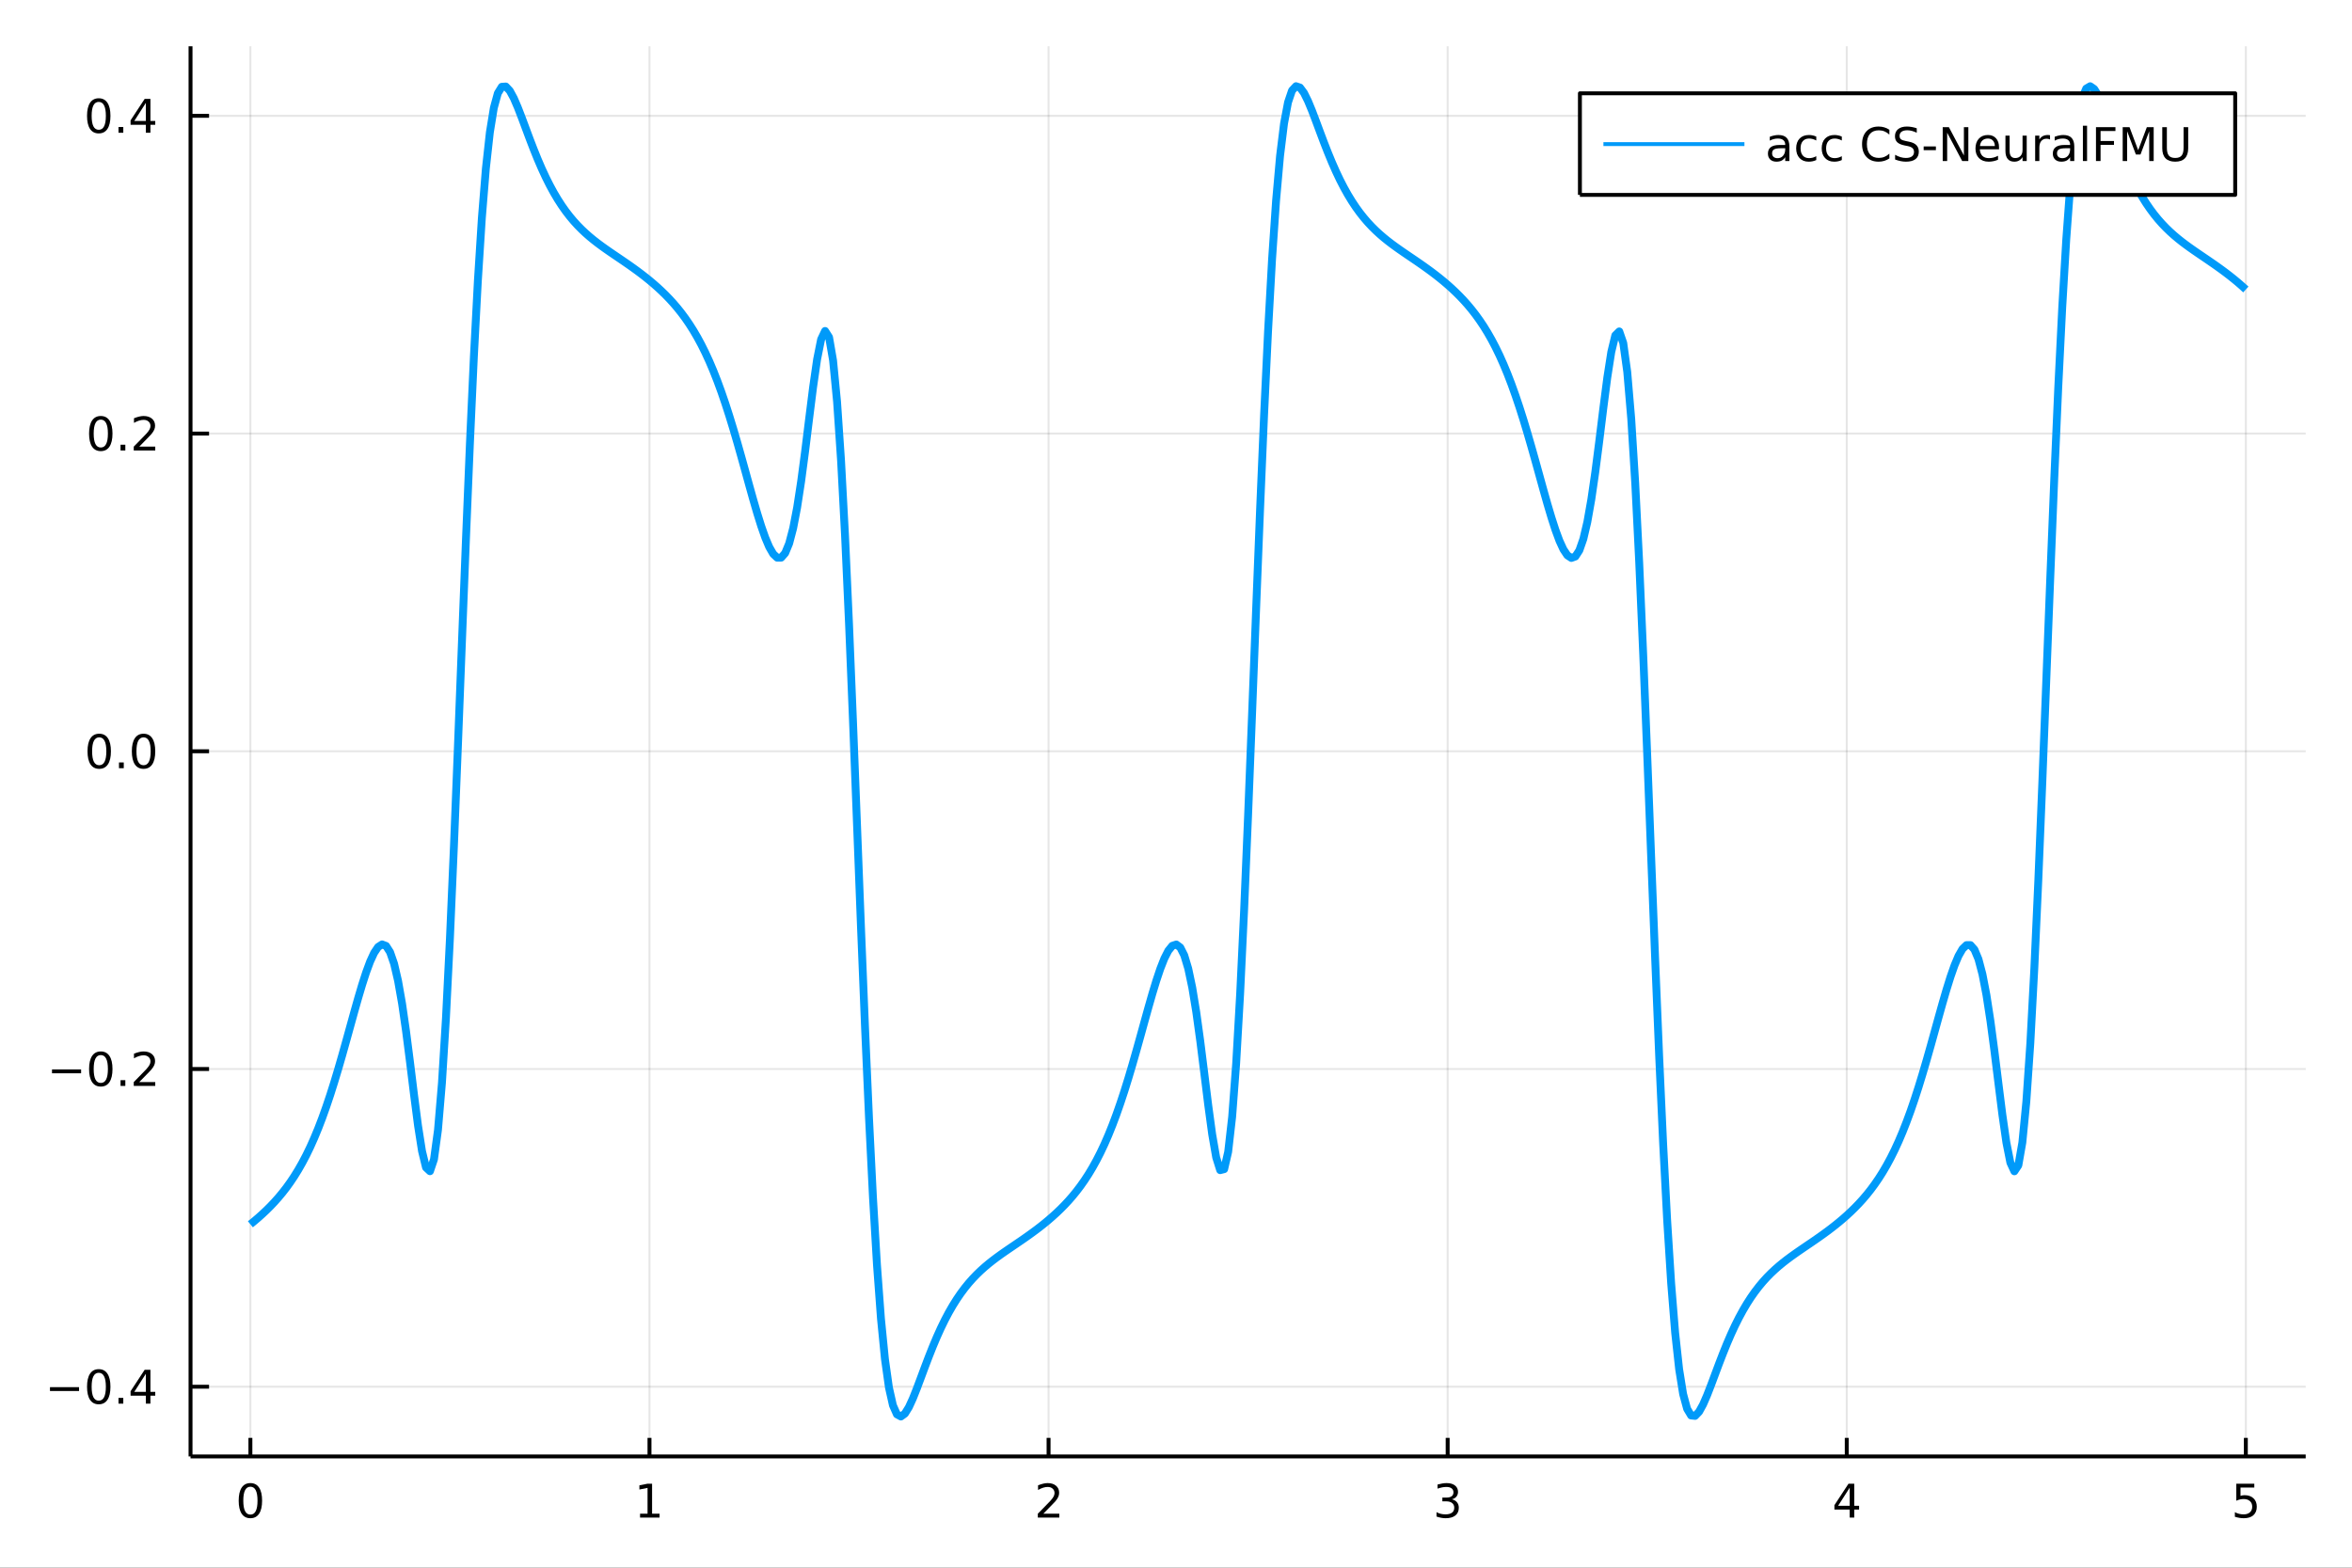 <svg xmlns="http://www.w3.org/2000/svg" xmlns:xlink="http://www.w3.org/1999/xlink" width="600" height="400" viewBox="0 0 2400 1600"><rect x="0" y="0" width="2400" height="1600" fill="#333333" stroke="none"/><defs><clipPath id="clip200"><rect width="2400" height="1600" x="0" y="0"/></clipPath></defs><path fill="#fff" fill-opacity="1" fill-rule="evenodd" d="M0 1600 L2400 1600 L2400 0 L0 0 Z" clip-path="url(#clip200)"/><defs><clipPath id="clip201"><rect width="1681" height="1600" x="480" y="0"/></clipPath></defs><path fill="#fff" fill-opacity="1" fill-rule="evenodd" d="M194.422 1486.45 L2352.76 1486.45 L2352.76 47.244 L194.422 47.244 Z" clip-path="url(#clip200)"/><defs><clipPath id="clip202"><rect width="2159" height="1440" x="194" y="47"/></clipPath></defs><polyline style="stroke:#000;stroke-linecap:butt;stroke-linejoin:round;stroke-width:2;stroke-opacity:.1;fill:none" points="255.507 1486.45 255.507 47.244" clip-path="url(#clip202)"/><polyline style="stroke:#000;stroke-linecap:butt;stroke-linejoin:round;stroke-width:2;stroke-opacity:.1;fill:none" points="662.74 1486.45 662.74 47.244" clip-path="url(#clip202)"/><polyline style="stroke:#000;stroke-linecap:butt;stroke-linejoin:round;stroke-width:2;stroke-opacity:.1;fill:none" points="1069.97 1486.45 1069.97 47.244" clip-path="url(#clip202)"/><polyline style="stroke:#000;stroke-linecap:butt;stroke-linejoin:round;stroke-width:2;stroke-opacity:.1;fill:none" points="1477.21 1486.45 1477.21 47.244" clip-path="url(#clip202)"/><polyline style="stroke:#000;stroke-linecap:butt;stroke-linejoin:round;stroke-width:2;stroke-opacity:.1;fill:none" points="1884.44 1486.45 1884.44 47.244" clip-path="url(#clip202)"/><polyline style="stroke:#000;stroke-linecap:butt;stroke-linejoin:round;stroke-width:2;stroke-opacity:.1;fill:none" points="2291.67 1486.45 2291.67 47.244" clip-path="url(#clip202)"/><polyline style="stroke:#000;stroke-linecap:butt;stroke-linejoin:round;stroke-width:4;stroke-opacity:1;fill:none" points="194.422 1486.45 2352.76 1486.45" clip-path="url(#clip200)"/><polyline style="stroke:#000;stroke-linecap:butt;stroke-linejoin:round;stroke-width:4;stroke-opacity:1;fill:none" points="255.507 1486.45 255.507 1467.55" clip-path="url(#clip200)"/><polyline style="stroke:#000;stroke-linecap:butt;stroke-linejoin:round;stroke-width:4;stroke-opacity:1;fill:none" points="662.74 1486.45 662.74 1467.55" clip-path="url(#clip200)"/><polyline style="stroke:#000;stroke-linecap:butt;stroke-linejoin:round;stroke-width:4;stroke-opacity:1;fill:none" points="1069.97 1486.45 1069.97 1467.55" clip-path="url(#clip200)"/><polyline style="stroke:#000;stroke-linecap:butt;stroke-linejoin:round;stroke-width:4;stroke-opacity:1;fill:none" points="1477.21 1486.45 1477.21 1467.55" clip-path="url(#clip200)"/><polyline style="stroke:#000;stroke-linecap:butt;stroke-linejoin:round;stroke-width:4;stroke-opacity:1;fill:none" points="1884.44 1486.45 1884.44 1467.55" clip-path="url(#clip200)"/><polyline style="stroke:#000;stroke-linecap:butt;stroke-linejoin:round;stroke-width:4;stroke-opacity:1;fill:none" points="2291.67 1486.45 2291.67 1467.55" clip-path="url(#clip200)"/><path fill="#000" fill-opacity="1" fill-rule="evenodd" d="M255.507 1517.37 Q251.896 1517.37 250.067 1520.93 Q248.262 1524.47 248.262 1531.6 Q248.262 1538.71 250.067 1542.27 Q251.896 1545.82 255.507 1545.82 Q259.141 1545.82 260.947 1542.27 Q262.776 1538.71 262.776 1531.6 Q262.776 1524.47 260.947 1520.93 Q259.141 1517.37 255.507 1517.37 M255.507 1513.66 Q261.317 1513.66 264.373 1518.27 Q267.451 1522.85 267.451 1531.6 Q267.451 1540.33 264.373 1544.94 Q261.317 1549.52 255.507 1549.52 Q249.697 1549.52 246.618 1544.94 Q243.563 1540.33 243.563 1531.6 Q243.563 1522.85 246.618 1518.27 Q249.697 1513.66 255.507 1513.66 Z" clip-path="url(#clip200)"/><path fill="#000" fill-opacity="1" fill-rule="evenodd" d="M653.122 1544.91 L660.761 1544.91 L660.761 1518.55 L652.451 1520.21 L652.451 1515.95 L660.714 1514.29 L665.39 1514.29 L665.39 1544.91 L673.029 1544.91 L673.029 1548.85 L653.122 1548.85 L653.122 1544.91 Z" clip-path="url(#clip200)"/><path fill="#000" fill-opacity="1" fill-rule="evenodd" d="M1064.63 1544.91 L1080.94 1544.91 L1080.94 1548.85 L1059 1548.85 L1059 1544.91 Q1061.66 1542.16 1066.25 1537.53 Q1070.85 1532.88 1072.03 1531.53 Q1074.28 1529.01 1075.16 1527.27 Q1076.06 1525.51 1076.06 1523.82 Q1076.06 1521.07 1074.12 1519.33 Q1072.19 1517.6 1069.09 1517.6 Q1066.89 1517.6 1064.44 1518.36 Q1062.01 1519.13 1059.23 1520.68 L1059.23 1515.95 Q1062.06 1514.82 1064.51 1514.24 Q1066.96 1513.66 1069 1513.66 Q1074.37 1513.66 1077.57 1516.35 Q1080.76 1519.03 1080.76 1523.52 Q1080.76 1525.65 1079.95 1527.57 Q1079.16 1529.47 1077.06 1532.07 Q1076.48 1532.74 1073.38 1535.95 Q1070.27 1539.15 1064.63 1544.91 Z" clip-path="url(#clip200)"/><path fill="#000" fill-opacity="1" fill-rule="evenodd" d="M1481.45 1530.21 Q1484.81 1530.93 1486.68 1533.2 Q1488.58 1535.47 1488.58 1538.8 Q1488.58 1543.92 1485.06 1546.72 Q1481.55 1549.52 1475.06 1549.52 Q1472.89 1549.52 1470.57 1549.08 Q1468.28 1548.66 1465.83 1547.81 L1465.83 1543.29 Q1467.77 1544.43 1470.09 1545.01 Q1472.4 1545.58 1474.93 1545.58 Q1479.32 1545.58 1481.62 1543.85 Q1483.93 1542.11 1483.93 1538.8 Q1483.93 1535.75 1481.78 1534.03 Q1479.65 1532.3 1475.83 1532.3 L1471.8 1532.3 L1471.8 1528.45 L1476.01 1528.45 Q1479.46 1528.45 1481.29 1527.09 Q1483.12 1525.7 1483.12 1523.11 Q1483.12 1520.45 1481.22 1519.03 Q1479.35 1517.6 1475.83 1517.6 Q1473.91 1517.6 1471.71 1518.01 Q1469.51 1518.43 1466.87 1519.31 L1466.87 1515.14 Q1469.53 1514.4 1471.85 1514.03 Q1474.18 1513.66 1476.24 1513.66 Q1481.57 1513.66 1484.67 1516.09 Q1487.77 1518.5 1487.77 1522.62 Q1487.77 1525.49 1486.13 1527.48 Q1484.49 1529.45 1481.45 1530.21 Z" clip-path="url(#clip200)"/><path fill="#000" fill-opacity="1" fill-rule="evenodd" d="M1887.45 1518.36 L1875.64 1536.81 L1887.45 1536.81 L1887.45 1518.36 M1886.22 1514.29 L1892.1 1514.29 L1892.1 1536.81 L1897.03 1536.81 L1897.03 1540.7 L1892.1 1540.7 L1892.1 1548.85 L1887.45 1548.85 L1887.45 1540.7 L1871.85 1540.7 L1871.85 1536.19 L1886.22 1514.29 Z" clip-path="url(#clip200)"/><path fill="#000" fill-opacity="1" fill-rule="evenodd" d="M2281.95 1514.29 L2300.31 1514.29 L2300.31 1518.22 L2286.23 1518.22 L2286.23 1526.7 Q2287.25 1526.35 2288.27 1526.19 Q2289.29 1526 2290.31 1526 Q2296.09 1526 2299.47 1529.17 Q2302.85 1532.34 2302.85 1537.76 Q2302.85 1543.34 2299.38 1546.44 Q2295.91 1549.52 2289.59 1549.52 Q2287.41 1549.52 2285.14 1549.15 Q2282.9 1548.78 2280.49 1548.04 L2280.49 1543.34 Q2282.57 1544.47 2284.8 1545.03 Q2287.02 1545.58 2289.5 1545.58 Q2293.5 1545.58 2295.84 1543.48 Q2298.18 1541.37 2298.18 1537.76 Q2298.18 1534.15 2295.84 1532.04 Q2293.5 1529.94 2289.5 1529.94 Q2287.62 1529.94 2285.75 1530.35 Q2283.89 1530.77 2281.95 1531.65 L2281.95 1514.29 Z" clip-path="url(#clip200)"/><polyline style="stroke:#000;stroke-linecap:butt;stroke-linejoin:round;stroke-width:2;stroke-opacity:.1;fill:none" points="194.422 1415.3 2352.76 1415.3" clip-path="url(#clip202)"/><polyline style="stroke:#000;stroke-linecap:butt;stroke-linejoin:round;stroke-width:2;stroke-opacity:.1;fill:none" points="194.422 1091.03 2352.76 1091.03" clip-path="url(#clip202)"/><polyline style="stroke:#000;stroke-linecap:butt;stroke-linejoin:round;stroke-width:2;stroke-opacity:.1;fill:none" points="194.422 766.755 2352.76 766.755" clip-path="url(#clip202)"/><polyline style="stroke:#000;stroke-linecap:butt;stroke-linejoin:round;stroke-width:2;stroke-opacity:.1;fill:none" points="194.422 442.485 2352.76 442.485" clip-path="url(#clip202)"/><polyline style="stroke:#000;stroke-linecap:butt;stroke-linejoin:round;stroke-width:2;stroke-opacity:.1;fill:none" points="194.422 118.215 2352.76 118.215" clip-path="url(#clip202)"/><polyline style="stroke:#000;stroke-linecap:butt;stroke-linejoin:round;stroke-width:4;stroke-opacity:1;fill:none" points="194.422 1486.45 194.422 47.244" clip-path="url(#clip200)"/><polyline style="stroke:#000;stroke-linecap:butt;stroke-linejoin:round;stroke-width:4;stroke-opacity:1;fill:none" points="194.422 1415.3 213.32 1415.3" clip-path="url(#clip200)"/><polyline style="stroke:#000;stroke-linecap:butt;stroke-linejoin:round;stroke-width:4;stroke-opacity:1;fill:none" points="194.422 1091.03 213.32 1091.03" clip-path="url(#clip200)"/><polyline style="stroke:#000;stroke-linecap:butt;stroke-linejoin:round;stroke-width:4;stroke-opacity:1;fill:none" points="194.422 766.755 213.32 766.755" clip-path="url(#clip200)"/><polyline style="stroke:#000;stroke-linecap:butt;stroke-linejoin:round;stroke-width:4;stroke-opacity:1;fill:none" points="194.422 442.485 213.32 442.485" clip-path="url(#clip200)"/><polyline style="stroke:#000;stroke-linecap:butt;stroke-linejoin:round;stroke-width:4;stroke-opacity:1;fill:none" points="194.422 118.215 213.32 118.215" clip-path="url(#clip200)"/><path fill="#000" fill-opacity="1" fill-rule="evenodd" d="M50.992 1415.75 L80.668 1415.75 L80.668 1419.68 L50.992 1419.68 L50.992 1415.75 Z" clip-path="url(#clip200)"/><path fill="#000" fill-opacity="1" fill-rule="evenodd" d="M100.76 1401.09 Q97.149 1401.09 95.321 1404.66 Q93.515 1408.2 93.515 1415.33 Q93.515 1422.44 95.321 1426 Q97.149 1429.54 100.76 1429.54 Q104.395 1429.54 106.2 1426 Q108.029 1422.44 108.029 1415.33 Q108.029 1408.2 106.2 1404.66 Q104.395 1401.09 100.76 1401.09 M100.76 1397.39 Q106.571 1397.39 109.626 1402 Q112.705 1406.58 112.705 1415.33 Q112.705 1424.06 109.626 1428.66 Q106.571 1433.25 100.76 1433.25 Q94.95 1433.25 91.871 1428.66 Q88.816 1424.06 88.816 1415.33 Q88.816 1406.58 91.871 1402 Q94.95 1397.39 100.76 1397.39 Z" clip-path="url(#clip200)"/><path fill="#000" fill-opacity="1" fill-rule="evenodd" d="M120.922 1426.7 L125.807 1426.7 L125.807 1432.58 L120.922 1432.58 L120.922 1426.7 Z" clip-path="url(#clip200)"/><path fill="#000" fill-opacity="1" fill-rule="evenodd" d="M148.839 1402.09 L137.033 1420.54 L148.839 1420.54 L148.839 1402.09 M147.612 1398.02 L153.492 1398.02 L153.492 1420.54 L158.422 1420.54 L158.422 1424.43 L153.492 1424.43 L153.492 1432.58 L148.839 1432.58 L148.839 1424.43 L133.237 1424.43 L133.237 1419.91 L147.612 1398.02 Z" clip-path="url(#clip200)"/><path fill="#000" fill-opacity="1" fill-rule="evenodd" d="M53.075 1091.48 L82.751 1091.48 L82.751 1095.41 L53.075 1095.41 L53.075 1091.48 Z" clip-path="url(#clip200)"/><path fill="#000" fill-opacity="1" fill-rule="evenodd" d="M102.844 1076.82 Q99.233 1076.82 97.404 1080.39 Q95.598 1083.93 95.598 1091.06 Q95.598 1098.17 97.404 1101.73 Q99.233 1105.27 102.844 1105.27 Q106.478 1105.27 108.283 1101.73 Q110.112 1098.17 110.112 1091.06 Q110.112 1083.93 108.283 1080.39 Q106.478 1076.82 102.844 1076.82 M102.844 1073.12 Q108.654 1073.12 111.709 1077.73 Q114.788 1082.31 114.788 1091.06 Q114.788 1099.79 111.709 1104.39 Q108.654 1108.98 102.844 1108.98 Q97.034 1108.98 93.955 1104.39 Q90.899 1099.79 90.899 1091.06 Q90.899 1082.31 93.955 1077.73 Q97.034 1073.12 102.844 1073.12 Z" clip-path="url(#clip200)"/><path fill="#000" fill-opacity="1" fill-rule="evenodd" d="M123.006 1102.43 L127.89 1102.43 L127.89 1108.31 L123.006 1108.31 L123.006 1102.43 Z" clip-path="url(#clip200)"/><path fill="#000" fill-opacity="1" fill-rule="evenodd" d="M142.103 1104.37 L158.422 1104.37 L158.422 1108.31 L136.478 1108.31 L136.478 1104.37 Q139.14 1101.62 143.723 1096.99 Q148.33 1092.33 149.51 1090.99 Q151.755 1088.47 152.635 1086.73 Q153.538 1084.97 153.538 1083.28 Q153.538 1080.53 151.593 1078.79 Q149.672 1077.06 146.57 1077.06 Q144.371 1077.06 141.918 1077.82 Q139.487 1078.58 136.709 1080.13 L136.709 1075.41 Q139.533 1074.28 141.987 1073.7 Q144.441 1073.12 146.478 1073.12 Q151.848 1073.12 155.042 1075.81 Q158.237 1078.49 158.237 1082.98 Q158.237 1085.11 157.427 1087.03 Q156.64 1088.93 154.533 1091.52 Q153.955 1092.19 150.853 1095.41 Q147.751 1098.61 142.103 1104.37 Z" clip-path="url(#clip200)"/><path fill="#000" fill-opacity="1" fill-rule="evenodd" d="M101.246 752.554 Q97.635 752.554 95.807 756.119 Q94.001 759.66 94.001 766.79 Q94.001 773.896 95.807 777.461 Q97.635 781.003 101.246 781.003 Q104.881 781.003 106.686 777.461 Q108.515 773.896 108.515 766.79 Q108.515 759.66 106.686 756.119 Q104.881 752.554 101.246 752.554 M101.246 748.85 Q107.057 748.85 110.112 753.457 Q113.191 758.04 113.191 766.79 Q113.191 775.517 110.112 780.123 Q107.057 784.706 101.246 784.706 Q95.436 784.706 92.358 780.123 Q89.302 775.517 89.302 766.79 Q89.302 758.04 92.358 753.457 Q95.436 748.85 101.246 748.85 Z" clip-path="url(#clip200)"/><path fill="#000" fill-opacity="1" fill-rule="evenodd" d="M121.408 778.156 L126.293 778.156 L126.293 784.035 L121.408 784.035 L121.408 778.156 Z" clip-path="url(#clip200)"/><path fill="#000" fill-opacity="1" fill-rule="evenodd" d="M146.478 752.554 Q142.867 752.554 141.038 756.119 Q139.232 759.66 139.232 766.79 Q139.232 773.896 141.038 777.461 Q142.867 781.003 146.478 781.003 Q150.112 781.003 151.918 777.461 Q153.746 773.896 153.746 766.79 Q153.746 759.66 151.918 756.119 Q150.112 752.554 146.478 752.554 M146.478 748.85 Q152.288 748.85 155.343 753.457 Q158.422 758.04 158.422 766.79 Q158.422 775.517 155.343 780.123 Q152.288 784.706 146.478 784.706 Q140.668 784.706 137.589 780.123 Q134.533 775.517 134.533 766.79 Q134.533 758.04 137.589 753.457 Q140.668 748.85 146.478 748.85 Z" clip-path="url(#clip200)"/><path fill="#000" fill-opacity="1" fill-rule="evenodd" d="M102.844 428.284 Q99.233 428.284 97.404 431.849 Q95.598 435.39 95.598 442.52 Q95.598 449.626 97.404 453.191 Q99.233 456.733 102.844 456.733 Q106.478 456.733 108.283 453.191 Q110.112 449.626 110.112 442.52 Q110.112 435.39 108.283 431.849 Q106.478 428.284 102.844 428.284 M102.844 424.58 Q108.654 424.58 111.709 429.187 Q114.788 433.77 114.788 442.52 Q114.788 451.247 111.709 455.853 Q108.654 460.436 102.844 460.436 Q97.034 460.436 93.955 455.853 Q90.899 451.247 90.899 442.52 Q90.899 433.77 93.955 429.187 Q97.034 424.58 102.844 424.58 Z" clip-path="url(#clip200)"/><path fill="#000" fill-opacity="1" fill-rule="evenodd" d="M123.006 453.886 L127.89 453.886 L127.89 459.765 L123.006 459.765 L123.006 453.886 Z" clip-path="url(#clip200)"/><path fill="#000" fill-opacity="1" fill-rule="evenodd" d="M142.103 455.83 L158.422 455.83 L158.422 459.765 L136.478 459.765 L136.478 455.83 Q139.14 453.075 143.723 448.446 Q148.33 443.793 149.51 442.45 Q151.755 439.927 152.635 438.191 Q153.538 436.432 153.538 434.742 Q153.538 431.988 151.593 430.251 Q149.672 428.515 146.57 428.515 Q144.371 428.515 141.918 429.279 Q139.487 430.043 136.709 431.594 L136.709 426.872 Q139.533 425.738 141.987 425.159 Q144.441 424.58 146.478 424.58 Q151.848 424.58 155.042 427.265 Q158.237 429.951 158.237 434.441 Q158.237 436.571 157.427 438.492 Q156.64 440.39 154.533 442.983 Q153.955 443.654 150.853 446.872 Q147.751 450.066 142.103 455.83 Z" clip-path="url(#clip200)"/><path fill="#000" fill-opacity="1" fill-rule="evenodd" d="M100.76 104.014 Q97.149 104.014 95.321 107.579 Q93.515 111.12 93.515 118.25 Q93.515 125.356 95.321 128.921 Q97.149 132.463 100.76 132.463 Q104.395 132.463 106.2 128.921 Q108.029 125.356 108.029 118.25 Q108.029 111.12 106.2 107.579 Q104.395 104.014 100.76 104.014 M100.76 100.31 Q106.571 100.31 109.626 104.917 Q112.705 109.5 112.705 118.25 Q112.705 126.977 109.626 131.583 Q106.571 136.166 100.76 136.166 Q94.95 136.166 91.871 131.583 Q88.816 126.977 88.816 118.25 Q88.816 109.5 91.871 104.917 Q94.95 100.31 100.76 100.31 Z" clip-path="url(#clip200)"/><path fill="#000" fill-opacity="1" fill-rule="evenodd" d="M120.922 129.616 L125.807 129.616 L125.807 135.495 L120.922 135.495 L120.922 129.616 Z" clip-path="url(#clip200)"/><path fill="#000" fill-opacity="1" fill-rule="evenodd" d="M148.839 105.009 L137.033 123.458 L148.839 123.458 L148.839 105.009 M147.612 100.935 L153.492 100.935 L153.492 123.458 L158.422 123.458 L158.422 127.347 L153.492 127.347 L153.492 135.495 L148.839 135.495 L148.839 127.347 L133.237 127.347 L133.237 122.833 L147.612 100.935 Z" clip-path="url(#clip200)"/><polyline style="stroke:#009af9;stroke-linecap:butt;stroke-linejoin:round;stroke-width:8;stroke-opacity:1;fill:none" points="255.507 1249.52 259.579 1246.18 263.652 1242.71 267.724 1239.06 271.796 1235.23 275.869 1231.19 279.941 1226.9 284.013 1222.33 288.086 1217.45 292.158 1212.22 296.23 1206.57 300.303 1200.48 304.375 1193.88 308.447 1186.73 312.52 1178.98 316.592 1170.57 320.664 1161.45 324.737 1151.61 328.809 1141.01 332.881 1129.63 336.954 1117.5 341.026 1104.64 345.098 1091.12 349.171 1077.04 353.243 1062.54 357.315 1047.82 361.388 1033.1 365.46 1018.71 369.532 1004.99 373.605 992.381 377.677 981.373 381.749 972.527 385.822 966.467 389.894 963.861 393.966 965.408 398.039 971.777 402.111 983.538 406.183 1001.03 410.255 1024.19 414.328 1052.39 418.4 1084.2 422.472 1117.35 426.545 1148.78 430.617 1174.81 434.689 1191.55 438.762 1195.36 442.834 1183.28 446.906 1153.39 450.979 1105.07 455.051 1039.06 459.123 957.447 463.196 863.509 467.268 761.423 471.34 655.875 475.413 551.623 479.485 453.047 483.557 363.766 487.63 286.382 491.702 222.378 495.774 172.145 499.847 135.128 503.919 110.049 507.991 95.171 512.064 88.56 516.136 88.302 520.208 92.657 524.281 100.152 528.353 109.609 532.425 120.13 536.498 131.067 540.57 141.969 544.642 152.543 548.715 162.606 552.787 172.059 556.859 180.858 560.932 188.996 565.004 196.489 569.076 203.369 573.149 209.676 577.221 215.455 581.293 220.751 585.366 225.611 589.438 230.082 593.51 234.208 597.583 238.034 601.655 241.6 605.727 244.948 609.8 248.116 613.872 251.14 617.944 254.053 622.017 256.889 626.089 259.675 630.161 262.438 634.234 265.203 638.306 267.99 642.378 270.821 646.451 273.711 650.523 276.677 654.595 279.735 658.667 282.899 662.74 286.185 666.812 289.611 670.884 293.194 674.957 296.957 679.029 300.924 683.101 305.125 687.174 309.59 691.246 314.357 695.318 319.467 699.391 324.965 703.463 330.897 707.535 337.315 711.608 344.269 715.68 351.814 719.752 359.997 723.825 368.865 727.897 378.457 731.969 388.802 736.042 399.915 740.114 411.793 744.186 424.413 748.259 437.718 752.331 451.623 756.403 465.998 760.476 480.672 764.548 495.42 768.62 509.961 772.693 523.954 776.765 536.993 780.837 548.606 784.91 558.255 788.982 565.338 793.054 569.199 797.127 569.146 801.199 564.494 805.271 554.625 809.344 539.107 813.416 517.84 817.488 491.246 821.561 460.46 825.633 427.453 829.705 395.044 833.778 366.736 837.85 346.39 841.922 337.787 845.995 344.168 850.067 367.837 854.139 409.881 858.212 470.024 862.284 546.622 866.356 636.782 870.429 736.603 874.501 841.519 878.573 946.739 882.646 1047.71 886.718 1140.51 890.79 1222.18 894.863 1290.85 898.935 1345.76 903.007 1387.17 907.079 1416.15 911.152 1434.29 915.224 1443.5 919.296 1445.72 923.369 1442.75 927.441 1436.18 931.513 1427.28 935.586 1417.04 939.658 1406.18 943.73 1395.23 947.803 1384.52 951.875 1374.27 955.947 1364.6 960.02 1355.58 964.092 1347.22 968.164 1339.51 972.237 1332.43 976.309 1325.93 980.381 1319.98 984.454 1314.53 988.526 1309.52 992.598 1304.93 996.671 1300.69 1000.74 1296.77 1004.82 1293.12 1008.89 1289.7 1012.96 1286.48 1017.03 1283.41 1021.1 1280.46 1025.18 1277.6 1029.25 1274.8 1033.32 1272.04 1037.39 1269.27 1041.47 1266.5 1045.54 1263.68 1049.61 1260.81 1053.68 1257.87 1057.76 1254.85 1061.83 1251.72 1065.9 1248.48 1069.97 1245.1 1074.04 1241.57 1078.12 1237.87 1082.19 1233.98 1086.26 1229.86 1090.33 1225.49 1094.41 1220.82 1098.48 1215.83 1102.55 1210.47 1106.62 1204.69 1110.7 1198.44 1114.77 1191.67 1118.84 1184.33 1122.91 1176.37 1126.99 1167.74 1131.06 1158.4 1135.13 1148.31 1139.2 1137.46 1143.27 1125.84 1147.35 1113.47 1151.42 1100.39 1155.49 1086.68 1159.56 1072.45 1163.64 1057.86 1167.71 1043.11 1171.78 1028.47 1175.85 1014.26 1179.93 1000.85 1184 988.706 1188.07 978.333 1192.14 970.317 1196.21 965.294 1200.29 963.948 1204.36 966.971 1208.43 975.013 1212.5 988.584 1216.58 1007.92 1220.65 1032.78 1224.72 1062.31 1228.79 1094.82 1232.87 1127.77 1236.94 1157.86 1241.01 1181.31 1245.08 1194.27 1249.16 1193.25 1253.23 1175.62 1257.3 1139.83 1261.37 1085.72 1265.44 1014.45 1269.52 928.524 1273.59 831.535 1277.66 727.859 1281.73 622.257 1285.81 519.411 1289.88 423.488 1293.95 337.802 1298.02 264.602 1302.1 205.011 1306.17 159.099 1310.24 126.052 1314.31 104.419 1318.38 92.377 1322.46 87.976 1326.53 89.347 1330.6 94.83 1334.67 103.046 1338.75 112.909 1342.82 123.608 1346.89 134.56 1350.96 145.372 1355.04 155.787 1359.11 165.655 1363.18 174.894 1367.25 183.475 1371.32 191.398 1375.4 198.687 1379.47 205.375 1383.54 211.504 1387.61 217.12 1391.69 222.27 1395.76 226.999 1399.83 231.353 1403.9 235.377 1407.98 239.114 1412.05 242.606 1416.12 245.891 1420.19 249.009 1424.27 251.994 1428.34 254.88 1432.41 257.697 1436.48 260.474 1440.55 263.237 1444.63 266.008 1448.7 268.809 1452.77 271.658 1456.84 274.573 1460.92 277.57 1464.99 280.662 1469.06 283.867 1473.13 287.199 1477.21 290.676 1481.28 294.319 1485.35 298.149 1489.42 302.192 1493.49 306.478 1497.57 311.042 1501.64 315.919 1505.71 321.154 1509.78 326.791 1513.86 332.88 1517.93 339.47 1522 346.613 1526.07 354.361 1530.15 362.763 1534.22 371.863 1538.29 381.695 1542.36 392.286 1546.43 403.646 1550.51 415.763 1554.58 428.605 1558.65 442.108 1562.72 456.172 1566.8 470.656 1570.87 485.369 1574.94 500.071 1579.01 514.461 1583.09 528.178 1587.16 540.796 1591.23 551.821 1595.3 560.695 1599.38 566.798 1603.45 569.461 1607.52 567.99 1611.59 561.713 1615.66 550.061 1619.74 532.691 1623.81 509.651 1627.88 481.576 1631.95 449.859 1636.03 416.752 1640.1 385.317 1644.17 359.208 1648.24 342.305 1652.32 338.256 1656.39 350.034 1660.46 379.569 1664.53 427.517 1668.6 493.157 1672.68 574.426 1676.75 668.078 1680.82 769.958 1684.89 875.399 1688.97 979.64 1693.04 1078.3 1697.11 1167.75 1701.18 1245.36 1705.26 1309.62 1709.33 1360.14 1713.4 1397.43 1717.47 1422.77 1721.55 1437.87 1725.62 1444.67 1729.69 1445.09 1733.76 1440.85 1737.83 1433.45 1741.91 1424.06 1745.98 1413.59 1750.05 1402.68 1754.12 1391.8 1758.2 1381.24 1762.27 1371.18 1766.34 1361.73 1770.41 1352.92 1774.49 1344.78 1778.56 1337.29 1782.63 1330.4 1786.7 1324.09 1790.77 1318.31 1794.85 1313.01 1798.92 1308.14 1802.99 1303.66 1807.06 1299.53 1811.14 1295.7 1815.21 1292.13 1819.28 1288.78 1823.35 1285.61 1827.43 1282.58 1831.5 1279.67 1835.57 1276.83 1839.64 1274.04 1843.71 1271.27 1847.79 1268.51 1851.86 1265.72 1855.93 1262.88 1860 1259.99 1864.08 1257.02 1868.15 1253.96 1872.22 1250.79 1876.29 1247.51 1880.37 1244.08 1884.44 1240.49 1888.51 1236.72 1892.58 1232.75 1896.66 1228.55 1900.73 1224.08 1904.8 1219.31 1908.87 1214.2 1912.94 1208.7 1917.02 1202.77 1921.09 1196.35 1925.16 1189.4 1929.23 1181.86 1933.31 1173.69 1937.38 1164.83 1941.45 1155.25 1945.52 1144.91 1949.6 1133.82 1953.67 1121.96 1957.74 1109.36 1961.81 1096.07 1965.88 1082.19 1969.96 1067.84 1974.03 1053.18 1978.1 1038.45 1982.17 1023.93 1986.25 1009.94 1990.32 996.907 1994.39 985.288 1998.46 975.621 2002.54 968.507 2006.61 964.599 2010.68 964.586 2014.75 969.154 2018.83 978.919 2022.9 994.315 2026.97 1015.45 2031.04 1041.91 2035.11 1072.57 2039.19 1105.49 2043.26 1137.86 2047.33 1166.2 2051.4 1186.66 2055.48 1195.46 2059.55 1189.36 2063.62 1166.04 2067.69 1124.39 2071.77 1064.65 2075.84 988.449 2079.91 898.635 2083.98 799.092 2088.05 694.361 2092.13 589.218 2096.2 488.218 2100.27 395.285 2104.34 313.405 2108.42 244.471 2112.49 189.259 2116.56 147.539 2120.63 118.27 2124.71 99.856 2128.78 90.413 2132.85 88.001 2136.92 90.809 2140.99 97.261 2145.07 106.075 2149.14 116.254 2153.21 127.065 2157.28 137.991 2161.36 148.684 2165.43 158.927 2169.5 168.591 2173.57 177.616 2177.65 185.98 2181.72 193.695 2185.79 200.785 2189.86 207.288 2193.94 213.247 2198.01 218.709 2202.08 223.718 2206.15 228.323 2210.22 232.567 2214.3 236.496 2218.37 240.151 2222.44 243.574 2226.51 246.804 2230.59 249.877 2234.66 252.829 2238.73 255.691 2242.8 258.494 2246.88 261.266 2250.95 264.031 2255.02 266.811 2259.09 269.628 2263.16 272.499 2267.24 275.441 2271.31 278.469 2275.38 281.598 2279.45 284.844 2283.53 288.224 2287.6 291.754 2291.67 295.457" clip-path="url(#clip202)"/><path fill="#fff" fill-opacity="1" fill-rule="evenodd" d="M1612.16 198.898 L2280.81 198.898 L2280.81 95.218 L1612.16 95.218 Z" clip-path="url(#clip200)"/><polyline style="stroke:#000;stroke-linecap:butt;stroke-linejoin:round;stroke-width:4;stroke-opacity:1;fill:none" points="1612.16 198.898 2280.81 198.898 2280.81 95.218 1612.16 95.218 1612.16 198.898" clip-path="url(#clip200)"/><polyline style="stroke:#009af9;stroke-linecap:butt;stroke-linejoin:round;stroke-width:4;stroke-opacity:1;fill:none" points="1636.14 147.058 1780.03 147.058" clip-path="url(#clip200)"/><path fill="#000" fill-opacity="1" fill-rule="evenodd" d="M1817.41 151.305 Q1812.25 151.305 1810.26 152.486 Q1808.27 153.666 1808.27 156.514 Q1808.27 158.782 1809.75 160.125 Q1811.25 161.444 1813.82 161.444 Q1817.36 161.444 1819.49 158.944 Q1821.65 156.421 1821.65 152.254 L1821.65 151.305 L1817.41 151.305 M1825.91 149.546 L1825.91 164.338 L1821.65 164.338 L1821.65 160.402 Q1820.19 162.763 1818.01 163.898 Q1815.84 165.009 1812.69 165.009 Q1808.71 165.009 1806.35 162.787 Q1804.01 160.541 1804.01 156.791 Q1804.01 152.416 1806.92 150.194 Q1809.86 147.972 1815.67 147.972 L1821.65 147.972 L1821.65 147.555 Q1821.65 144.615 1819.7 143.018 Q1817.78 141.398 1814.29 141.398 Q1812.06 141.398 1809.96 141.93 Q1807.85 142.463 1805.91 143.527 L1805.91 139.592 Q1808.24 138.69 1810.44 138.25 Q1812.64 137.787 1814.73 137.787 Q1820.35 137.787 1823.13 140.703 Q1825.91 143.62 1825.91 149.546 Z" clip-path="url(#clip200)"/><path fill="#000" fill-opacity="1" fill-rule="evenodd" d="M1853.34 139.407 L1853.34 143.389 Q1851.53 142.393 1849.7 141.907 Q1847.9 141.398 1846.04 141.398 Q1841.9 141.398 1839.61 144.037 Q1837.32 146.652 1837.32 151.398 Q1837.32 156.143 1839.61 158.782 Q1841.9 161.398 1846.04 161.398 Q1847.9 161.398 1849.7 160.912 Q1851.53 160.402 1853.34 159.407 L1853.34 163.342 Q1851.55 164.176 1849.63 164.592 Q1847.73 165.009 1845.58 165.009 Q1839.73 165.009 1836.28 161.328 Q1832.83 157.648 1832.83 151.398 Q1832.83 145.055 1836.3 141.421 Q1839.8 137.787 1845.86 137.787 Q1847.83 137.787 1849.7 138.203 Q1851.58 138.597 1853.34 139.407 Z" clip-path="url(#clip200)"/><path fill="#000" fill-opacity="1" fill-rule="evenodd" d="M1879.4 139.407 L1879.4 143.389 Q1877.6 142.393 1875.77 141.907 Q1873.96 141.398 1872.11 141.398 Q1867.97 141.398 1865.67 144.037 Q1863.38 146.652 1863.38 151.398 Q1863.38 156.143 1865.67 158.782 Q1867.97 161.398 1872.11 161.398 Q1873.96 161.398 1875.77 160.912 Q1877.6 160.402 1879.4 159.407 L1879.4 163.342 Q1877.62 164.176 1875.7 164.592 Q1873.8 165.009 1871.65 165.009 Q1865.79 165.009 1862.34 161.328 Q1858.89 157.648 1858.89 151.398 Q1858.89 145.055 1862.36 141.421 Q1865.86 137.787 1871.92 137.787 Q1873.89 137.787 1875.77 138.203 Q1877.64 138.597 1879.4 139.407 Z" clip-path="url(#clip200)"/><path fill="#000" fill-opacity="1" fill-rule="evenodd" d="M1927.94 132.44 L1927.94 137.37 Q1925.58 135.171 1922.9 134.083 Q1920.23 132.995 1917.23 132.995 Q1911.3 132.995 1908.15 136.629 Q1905 140.24 1905 147.092 Q1905 153.921 1908.15 157.555 Q1911.3 161.166 1917.23 161.166 Q1920.23 161.166 1922.9 160.078 Q1925.58 158.99 1927.94 156.791 L1927.94 161.676 Q1925.49 163.342 1922.73 164.176 Q1920 165.009 1916.95 165.009 Q1909.1 165.009 1904.59 160.217 Q1900.07 155.402 1900.07 147.092 Q1900.07 138.759 1904.59 133.967 Q1909.1 129.153 1916.95 129.153 Q1920.05 129.153 1922.78 129.986 Q1925.54 130.796 1927.94 132.44 Z" clip-path="url(#clip200)"/><path fill="#000" fill-opacity="1" fill-rule="evenodd" d="M1955.88 130.912 L1955.88 135.472 Q1953.22 134.199 1950.86 133.574 Q1948.5 132.949 1946.3 132.949 Q1942.48 132.949 1940.4 134.43 Q1938.34 135.912 1938.34 138.643 Q1938.34 140.935 1939.7 142.115 Q1941.09 143.273 1944.93 143.99 L1947.76 144.569 Q1952.99 145.565 1955.47 148.088 Q1957.97 150.588 1957.97 154.801 Q1957.97 159.824 1954.59 162.416 Q1951.23 165.009 1944.73 165.009 Q1942.27 165.009 1939.49 164.453 Q1936.74 163.898 1933.78 162.81 L1933.78 157.995 Q1936.62 159.592 1939.35 160.402 Q1942.09 161.213 1944.73 161.213 Q1948.73 161.213 1950.91 159.639 Q1953.08 158.064 1953.08 155.148 Q1953.08 152.602 1951.51 151.166 Q1949.96 149.731 1946.39 149.014 L1943.54 148.458 Q1938.31 147.416 1935.98 145.194 Q1933.64 142.972 1933.64 139.014 Q1933.64 134.43 1936.85 131.791 Q1940.1 129.153 1945.77 129.153 Q1948.2 129.153 1950.72 129.592 Q1953.24 130.032 1955.88 130.912 Z" clip-path="url(#clip200)"/><path fill="#000" fill-opacity="1" fill-rule="evenodd" d="M1962.92 149.453 L1975.4 149.453 L1975.4 153.25 L1962.92 153.25 L1962.92 149.453 Z" clip-path="url(#clip200)"/><path fill="#000" fill-opacity="1" fill-rule="evenodd" d="M1982.36 129.778 L1988.66 129.778 L2003.98 158.689 L2003.98 129.778 L2008.52 129.778 L2008.52 164.338 L2002.22 164.338 L1986.9 135.426 L1986.9 164.338 L1982.36 164.338 L1982.36 129.778 Z" clip-path="url(#clip200)"/><path fill="#000" fill-opacity="1" fill-rule="evenodd" d="M2039.82 150.31 L2039.82 152.393 L2020.23 152.393 Q2020.51 156.791 2022.87 159.106 Q2025.26 161.398 2029.49 161.398 Q2031.95 161.398 2034.24 160.796 Q2036.55 160.194 2038.82 158.99 L2038.82 163.018 Q2036.53 163.99 2034.12 164.5 Q2031.72 165.009 2029.24 165.009 Q2023.03 165.009 2019.4 161.398 Q2015.79 157.787 2015.79 151.629 Q2015.79 145.264 2019.22 141.537 Q2022.66 137.787 2028.5 137.787 Q2033.73 137.787 2036.76 141.166 Q2039.82 144.523 2039.82 150.31 M2035.56 149.06 Q2035.51 145.565 2033.59 143.481 Q2031.69 141.398 2028.54 141.398 Q2024.98 141.398 2022.83 143.412 Q2020.7 145.426 2020.37 149.083 L2035.56 149.06 Z" clip-path="url(#clip200)"/><path fill="#000" fill-opacity="1" fill-rule="evenodd" d="M2046.37 154.106 L2046.37 138.412 L2050.63 138.412 L2050.63 153.944 Q2050.63 157.625 2052.06 159.476 Q2053.5 161.305 2056.37 161.305 Q2059.82 161.305 2061.81 159.106 Q2063.82 156.907 2063.82 153.111 L2063.82 138.412 L2068.08 138.412 L2068.08 164.338 L2063.82 164.338 L2063.82 160.356 Q2062.27 162.717 2060.21 163.875 Q2058.17 165.009 2055.47 165.009 Q2051 165.009 2048.68 162.231 Q2046.37 159.453 2046.37 154.106 M2057.09 137.787 L2057.09 137.787 Z" clip-path="url(#clip200)"/><path fill="#000" fill-opacity="1" fill-rule="evenodd" d="M2091.88 142.393 Q2091.16 141.977 2090.3 141.791 Q2089.47 141.583 2088.45 141.583 Q2084.84 141.583 2082.9 143.944 Q2080.97 146.282 2080.97 150.68 L2080.97 164.338 L2076.69 164.338 L2076.69 138.412 L2080.97 138.412 L2080.97 142.44 Q2082.32 140.078 2084.47 138.944 Q2086.62 137.787 2089.7 137.787 Q2090.14 137.787 2090.67 137.856 Q2091.21 137.903 2091.85 138.018 L2091.88 142.393 Z" clip-path="url(#clip200)"/><path fill="#000" fill-opacity="1" fill-rule="evenodd" d="M2108.13 151.305 Q2102.96 151.305 2100.97 152.486 Q2098.98 153.666 2098.98 156.514 Q2098.98 158.782 2100.46 160.125 Q2101.97 161.444 2104.54 161.444 Q2108.08 161.444 2110.21 158.944 Q2112.36 156.421 2112.36 152.254 L2112.36 151.305 L2108.13 151.305 M2116.62 149.546 L2116.62 164.338 L2112.36 164.338 L2112.36 160.402 Q2110.9 162.763 2108.73 163.898 Q2106.55 165.009 2103.4 165.009 Q2099.42 165.009 2097.06 162.787 Q2094.72 160.541 2094.72 156.791 Q2094.72 152.416 2097.64 150.194 Q2100.58 147.972 2106.39 147.972 L2112.36 147.972 L2112.36 147.555 Q2112.36 144.615 2110.42 143.018 Q2108.5 141.398 2105 141.398 Q2102.78 141.398 2100.67 141.93 Q2098.57 142.463 2096.62 143.527 L2096.62 139.592 Q2098.96 138.69 2101.16 138.25 Q2103.36 137.787 2105.44 137.787 Q2111.07 137.787 2113.84 140.703 Q2116.62 143.62 2116.62 149.546 Z" clip-path="url(#clip200)"/><path fill="#000" fill-opacity="1" fill-rule="evenodd" d="M2125.4 128.319 L2129.65 128.319 L2129.65 164.338 L2125.4 164.338 L2125.4 128.319 Z" clip-path="url(#clip200)"/><path fill="#000" fill-opacity="1" fill-rule="evenodd" d="M2138.75 129.778 L2158.61 129.778 L2158.61 133.713 L2143.43 133.713 L2143.43 143.898 L2157.13 143.898 L2157.13 147.833 L2143.43 147.833 L2143.43 164.338 L2138.75 164.338 L2138.75 129.778 Z" clip-path="url(#clip200)"/><path fill="#000" fill-opacity="1" fill-rule="evenodd" d="M2166.02 129.778 L2172.99 129.778 L2181.81 153.296 L2190.67 129.778 L2197.64 129.778 L2197.64 164.338 L2193.08 164.338 L2193.08 133.99 L2184.17 157.694 L2179.47 157.694 L2170.56 133.99 L2170.56 164.338 L2166.02 164.338 L2166.02 129.778 Z" clip-path="url(#clip200)"/><path fill="#000" fill-opacity="1" fill-rule="evenodd" d="M2206.39 129.778 L2211.09 129.778 L2211.09 150.773 Q2211.09 156.328 2213.1 158.782 Q2215.12 161.213 2219.63 161.213 Q2224.12 161.213 2226.14 158.782 Q2228.15 156.328 2228.15 150.773 L2228.15 129.778 L2232.85 129.778 L2232.85 151.352 Q2232.85 158.111 2229.49 161.56 Q2226.16 165.009 2219.63 165.009 Q2213.08 165.009 2209.72 161.56 Q2206.39 158.111 2206.39 151.352 L2206.39 129.778 Z" clip-path="url(#clip200)"/></svg>